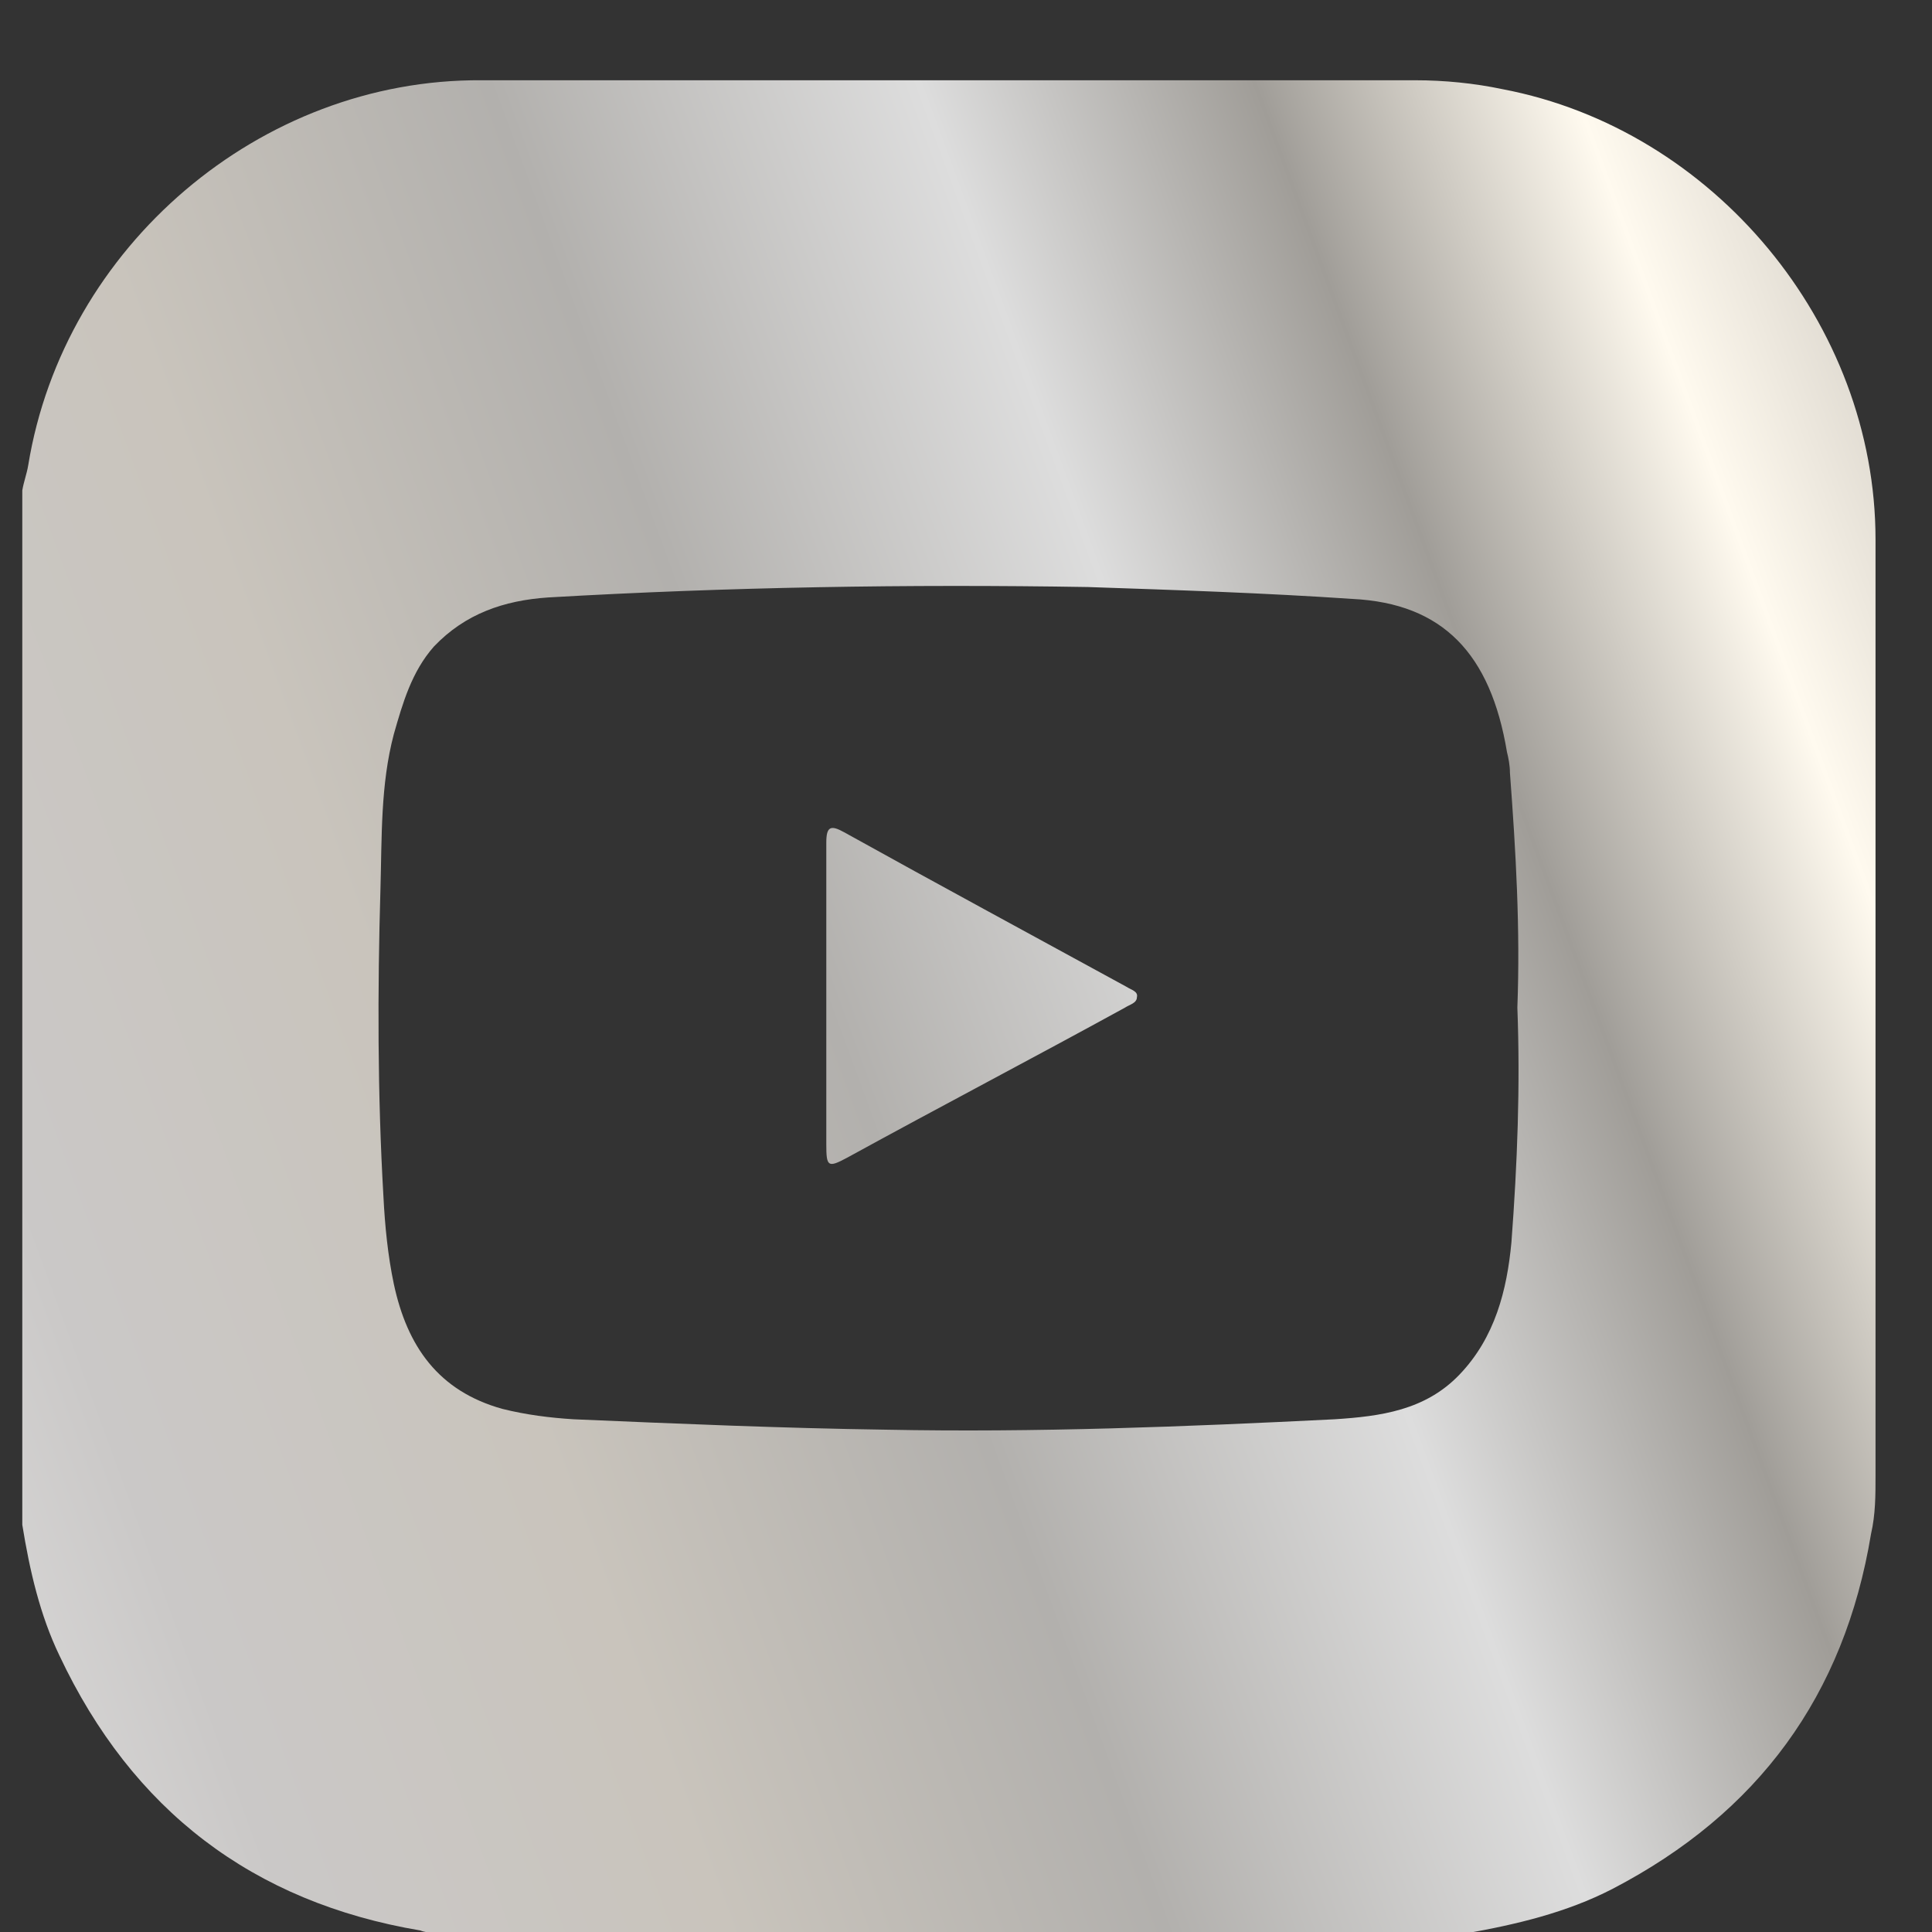 <svg width="13" height="13" viewBox="0 0 13 13" fill="none" xmlns="http://www.w3.org/2000/svg">
<rect x="0" y="0" width="13" height="13" fill="#333333" stroke="none"/>
<path d="M0.15 10.26C0.15 7.94 0.15 5.62 0.15 3.3C0.16 3.24 0.18 3.19 0.19 3.13C0.43 1.66 1.75 0.53 3.24 0.54C5.33 0.54 7.42 0.54 9.52 0.54C9.72 0.54 9.92 0.56 10.11 0.6C11.53 0.87 12.62 2.18 12.62 3.63C12.62 5.73 12.62 7.83 12.62 9.93C12.62 10.06 12.62 10.19 12.59 10.32C12.41 11.41 11.83 12.2 10.85 12.71C10.54 12.87 10.2 12.95 9.86 13.01C7.54 13.01 5.22 13.01 2.9 13.01C2.88 13 2.85 13 2.83 12.99C1.7 12.8 0.89 12.18 0.4 11.14C0.27 10.87 0.2 10.57 0.15 10.26ZM10.21 6.78C10.23 6.25 10.2 5.73 10.16 5.2C10.16 5.15 10.15 5.1 10.14 5.06C10.03 4.4 9.71 4.06 9.1 4.03C8.51 3.99 7.91 3.97 7.32 3.95C6.11 3.93 4.9 3.95 3.69 4.02C3.39 4.04 3.13 4.13 2.92 4.35C2.77 4.52 2.71 4.73 2.65 4.94C2.56 5.28 2.57 5.63 2.56 5.98C2.54 6.67 2.54 7.36 2.58 8.05C2.59 8.25 2.61 8.45 2.65 8.64C2.74 9.06 2.95 9.36 3.38 9.48C3.54 9.52 3.7 9.54 3.86 9.55C4.56 9.58 5.26 9.61 5.96 9.62C6.97 9.64 7.98 9.6 8.98 9.55C9.29 9.53 9.59 9.49 9.82 9.25C10.06 9 10.14 8.68 10.17 8.36C10.21 7.83 10.23 7.31 10.21 6.78Z" fill="url(#paint0_linear_3_3402)"/>
<path d="M5.56 6.69C5.56 6.35 5.56 6.01 5.56 5.67C5.56 5.56 5.59 5.55 5.68 5.6C6.31 5.95 6.94 6.29 7.58 6.64C7.61 6.66 7.66 6.67 7.65 6.71C7.65 6.75 7.6 6.76 7.57 6.78C6.95 7.12 6.32 7.45 5.7 7.79C5.57 7.86 5.56 7.85 5.56 7.7C5.56 7.36 5.56 7.02 5.56 6.69Z" fill="url(#paint1_linear_3_3402)"/>
<defs>
<linearGradient id="paint0_linear_3_3402" x1="-11.501" y1="13.348" x2="45.346" y2="-7.525" gradientUnits="userSpaceOnUse">
<stop offset="0.019" stop-color="#575756"/>
<stop offset="0.099" stop-color="#C6C6C6"/>
<stop offset="0.159" stop-color="#EAEAEA"/>
<stop offset="0.211" stop-color="#CAC8C7"/>
<stop offset="0.256" stop-color="#C9C4BC"/>
<stop offset="0.302" stop-color="#B2B0AD"/>
<stop offset="0.347" stop-color="#DDDDDD"/>
<stop offset="0.382" stop-color="#A09D98"/>
<stop offset="0.415" stop-color="#FFFAEF"/>
<stop offset="0.448" stop-color="#C9C4BC"/>
<stop offset="0.496" stop-color="#C4C4C4"/>
<stop offset="0.542" stop-color="#F7F4EC"/>
<stop offset="0.579" stop-color="#A09F9D"/>
<stop offset="0.607" stop-color="#C6C4BE"/>
<stop offset="0.642" stop-color="#C2C1C1"/>
<stop offset="0.694" stop-color="#999796"/>
<stop offset="0.738" stop-color="#F2F1EB"/>
<stop offset="0.775" stop-color="#D8D8D7"/>
<stop offset="0.83" stop-color="#F4F2EF"/>
<stop offset="0.853" stop-color="#C4C4C4"/>
<stop offset="0.891" stop-color="#A8A59E"/>
<stop offset="0.931" stop-color="#E2DFD9"/>
<stop offset="0.968" stop-color="#C6C6C6"/>
</linearGradient>
<linearGradient id="paint1_linear_3_3402" x1="-11.621" y1="13.023" x2="45.227" y2="-7.85" gradientUnits="userSpaceOnUse">
<stop offset="0.019" stop-color="#575756"/>
<stop offset="0.099" stop-color="#C6C6C6"/>
<stop offset="0.159" stop-color="#EAEAEA"/>
<stop offset="0.211" stop-color="#CAC8C7"/>
<stop offset="0.256" stop-color="#C9C4BC"/>
<stop offset="0.302" stop-color="#B2B0AD"/>
<stop offset="0.347" stop-color="#DDDDDD"/>
<stop offset="0.382" stop-color="#A09D98"/>
<stop offset="0.415" stop-color="#FFFAEF"/>
<stop offset="0.448" stop-color="#C9C4BC"/>
<stop offset="0.496" stop-color="#C4C4C4"/>
<stop offset="0.542" stop-color="#F7F4EC"/>
<stop offset="0.579" stop-color="#A09F9D"/>
<stop offset="0.607" stop-color="#C6C4BE"/>
<stop offset="0.642" stop-color="#C2C1C1"/>
<stop offset="0.694" stop-color="#999796"/>
<stop offset="0.738" stop-color="#F2F1EB"/>
<stop offset="0.775" stop-color="#D8D8D7"/>
<stop offset="0.83" stop-color="#F4F2EF"/>
<stop offset="0.853" stop-color="#C4C4C4"/>
<stop offset="0.891" stop-color="#A8A59E"/>
<stop offset="0.931" stop-color="#E2DFD9"/>
<stop offset="0.968" stop-color="#C6C6C6"/>
</linearGradient>
</defs>
</svg>
